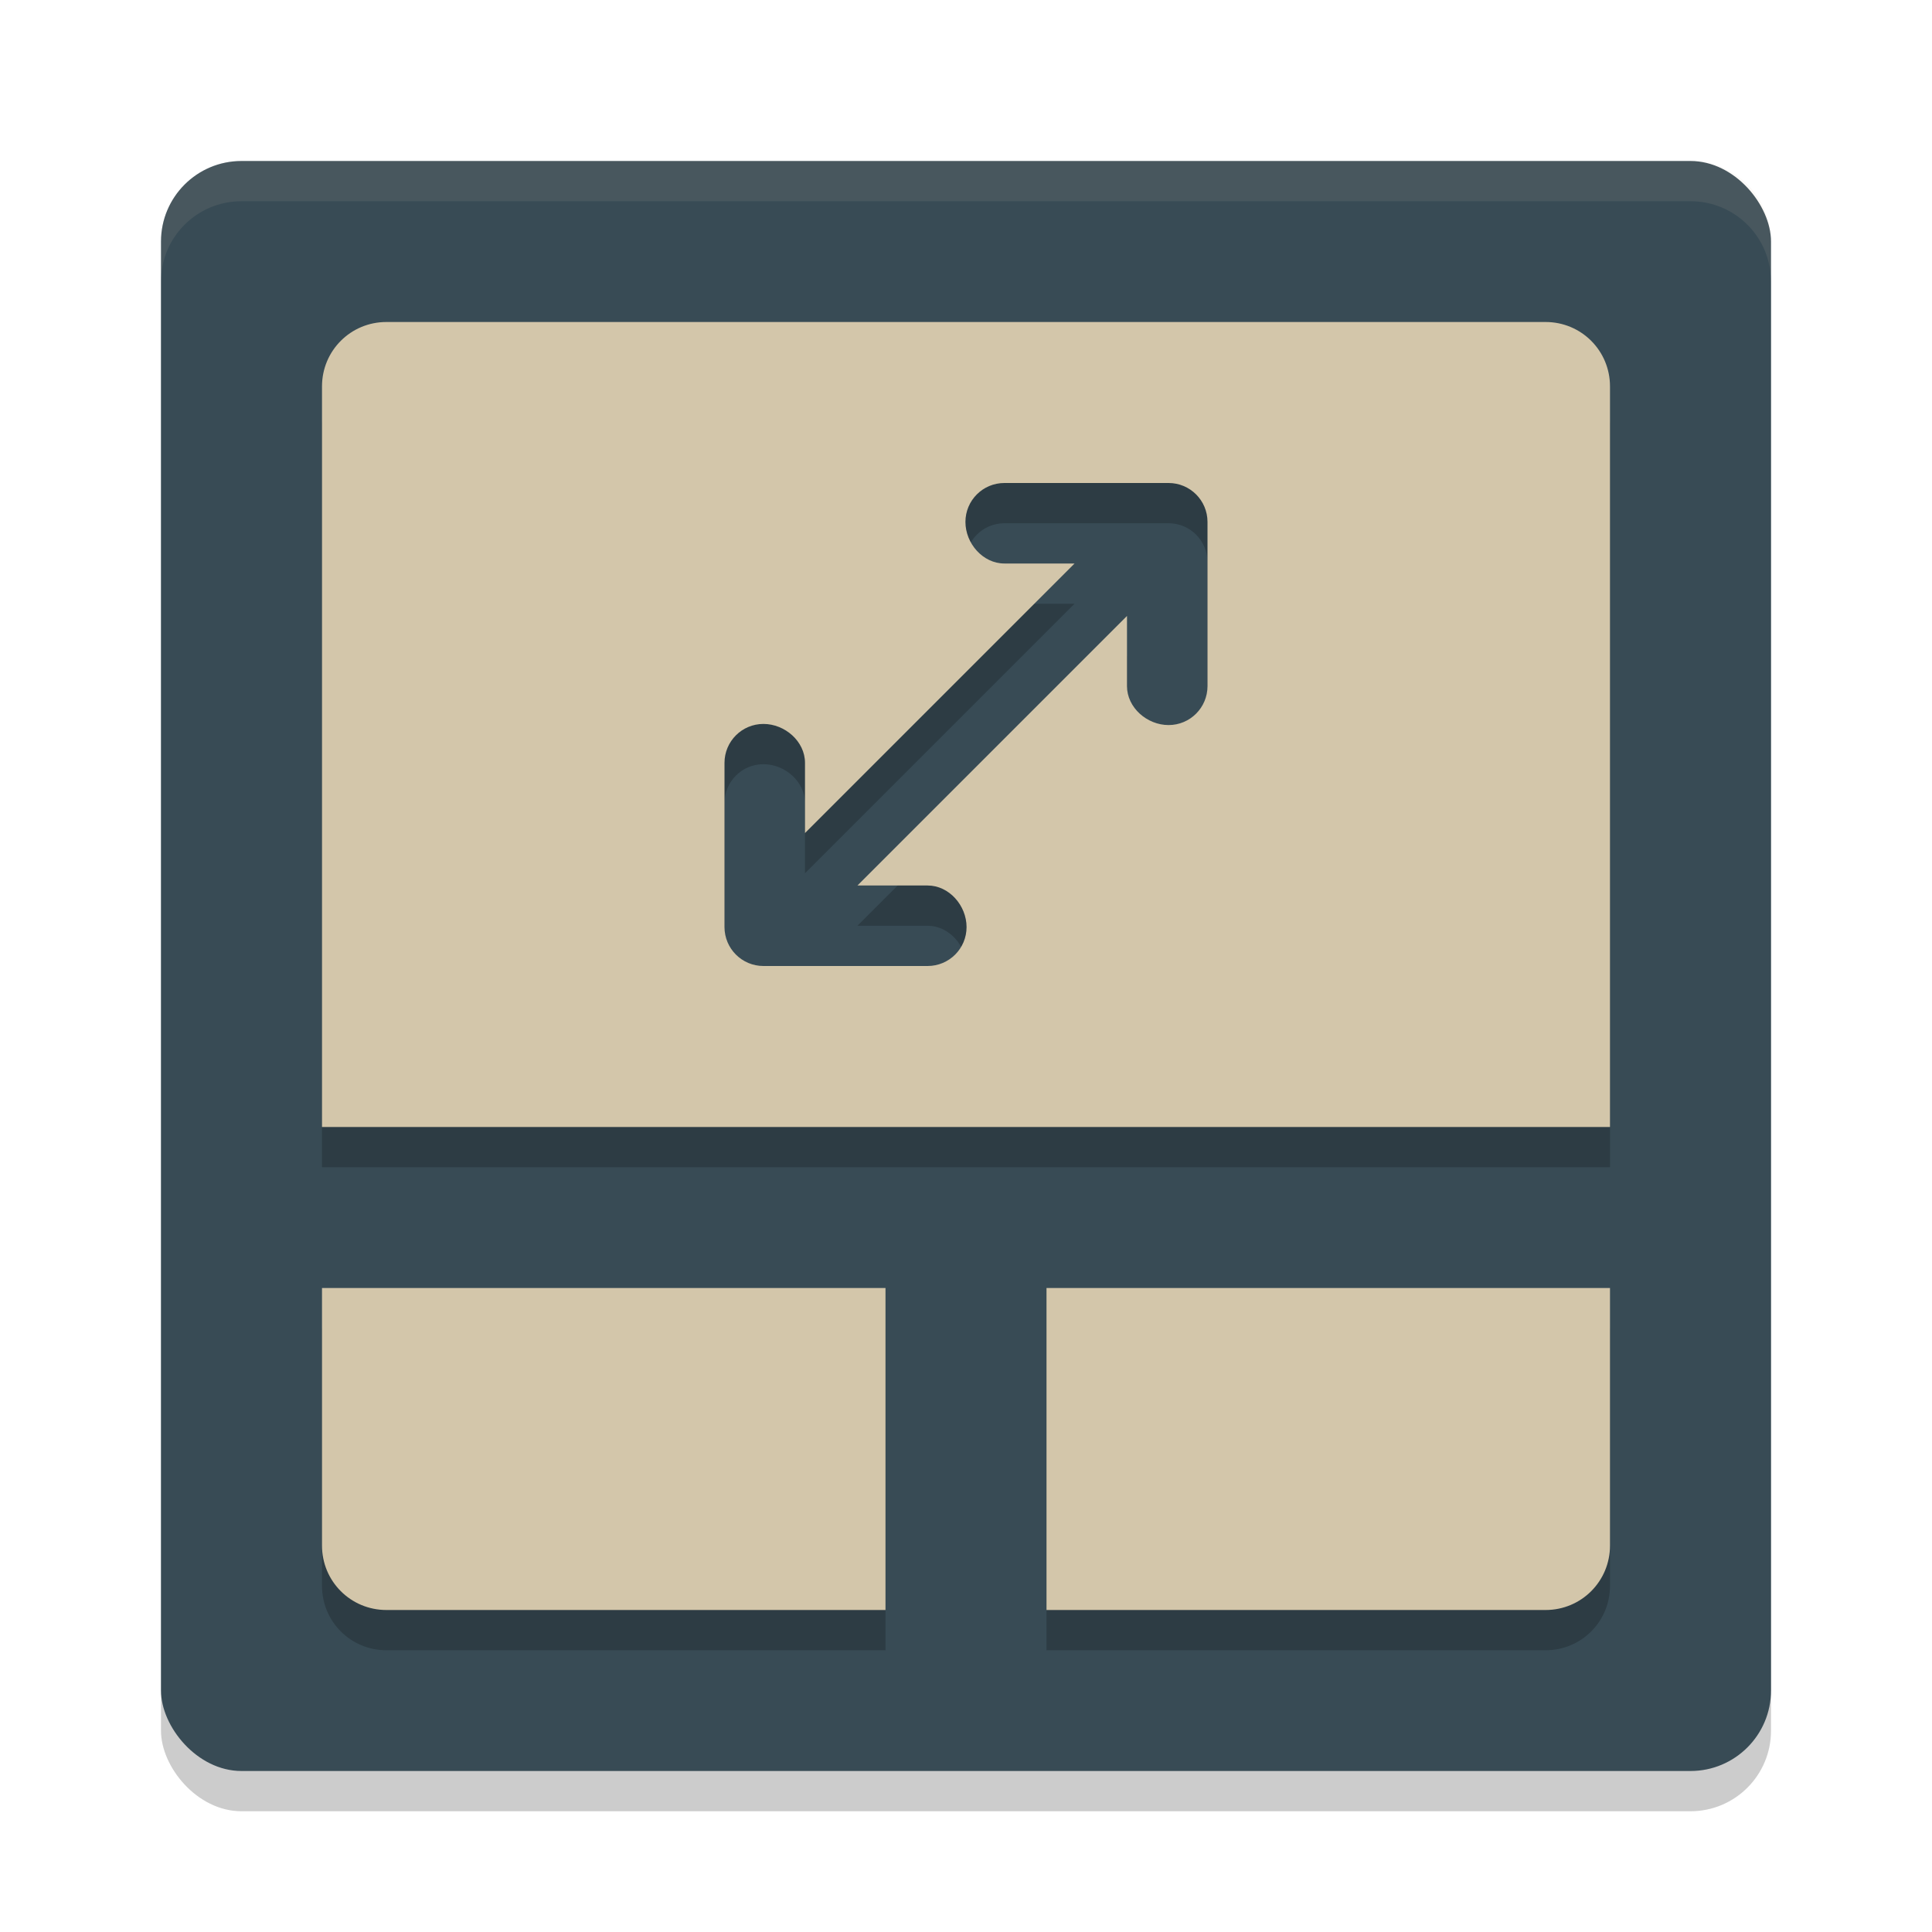 <svg xmlns="http://www.w3.org/2000/svg" width="48" height="48" version="1">
 <rect style="opacity:0.2" width="40" height="40" x="4" y="5" rx="2" ry="2"/>
 <rect style="fill:#384b55" width="40" height="40" x="4" y="4" rx="2" ry="2"/>
 <path fill="#d3c6aa" style="opacity:0.1" d="m6 4c-1.108 0-2 0.892-2 2v1c0-1.108 0.892-2 2-2h36c1.108 0 2 0.892 2 2v-1c0-1.108-0.892-2-2-2h-36z"/>
 <path style="opacity:0.2" d="M 9.6,9 C 8.713,9 8,9.713 8,10.6 V 29 h 14 4 14 V 10.6 C 40,9.713 39.287,9 38.4,9 Z m 15.354,4 h 4.08 C 29.567,13 30,13.433 30,13.967 v 4.08 c 0,0.534 -0.433,0.967 -0.967,0.967 C 28.499,19.014 28,18.581 28,18.047 V 16.303 L 21.303,23 h 1.744 c 0.534,0 0.967,0.499 0.967,1.033 C 24.014,24.567 23.581,25 23.047,25 H 18.967 C 18.433,25 18,24.567 18,24.033 v -4.08 c 0,-0.534 0.433,-0.967 0.967,-0.967 0.534,0 1.033,0.433 1.033,0.967 v 1.744 L 26.697,15 H 24.953 C 24.419,15 23.986,14.501 23.986,13.967 23.986,13.433 24.419,13 24.953,13 Z M 8,33 v 6.4 C 8,40.287 8.713,41 9.6,41 H 22 v -8 z m 18,0 v 8 H 38.4 C 39.287,41 40,40.287 40,39.4 V 33 Z"/>
 <path style="fill:#d3c6aa" d="M 9.6 8 C 8.713 8 8 8.713 8 9.6 L 8 28 L 22 28 L 26 28 L 40 28 L 40 9.6 C 40 8.713 39.287 8 38.4 8 L 9.6 8 z M 24.953 12 L 29.033 12 C 29.567 12 30 12.433 30 12.967 L 30 17.047 C 30 17.581 29.567 18.014 29.033 18.014 C 28.499 18.014 28 17.581 28 17.047 L 28 15.303 L 21.303 22 L 23.047 22 C 23.581 22 24.014 22.499 24.014 23.033 C 24.014 23.567 23.581 24 23.047 24 L 18.967 24 C 18.433 24 18 23.567 18 23.033 L 18 18.953 C 18 18.419 18.433 17.986 18.967 17.986 C 19.501 17.986 20 18.419 20 18.953 L 20 20.697 L 26.697 14 L 24.953 14 C 24.419 14 23.986 13.501 23.986 12.967 C 23.986 12.433 24.419 12 24.953 12 z M 8 32 L 8 38.4 C 8 39.287 8.713 40 9.6 40 L 22 40 L 22 32 L 8 32 z M 26 32 L 26 40 L 38.4 40 C 39.287 40 40 39.287 40 38.4 L 40 32 L 26 32 z"/>
</svg>
